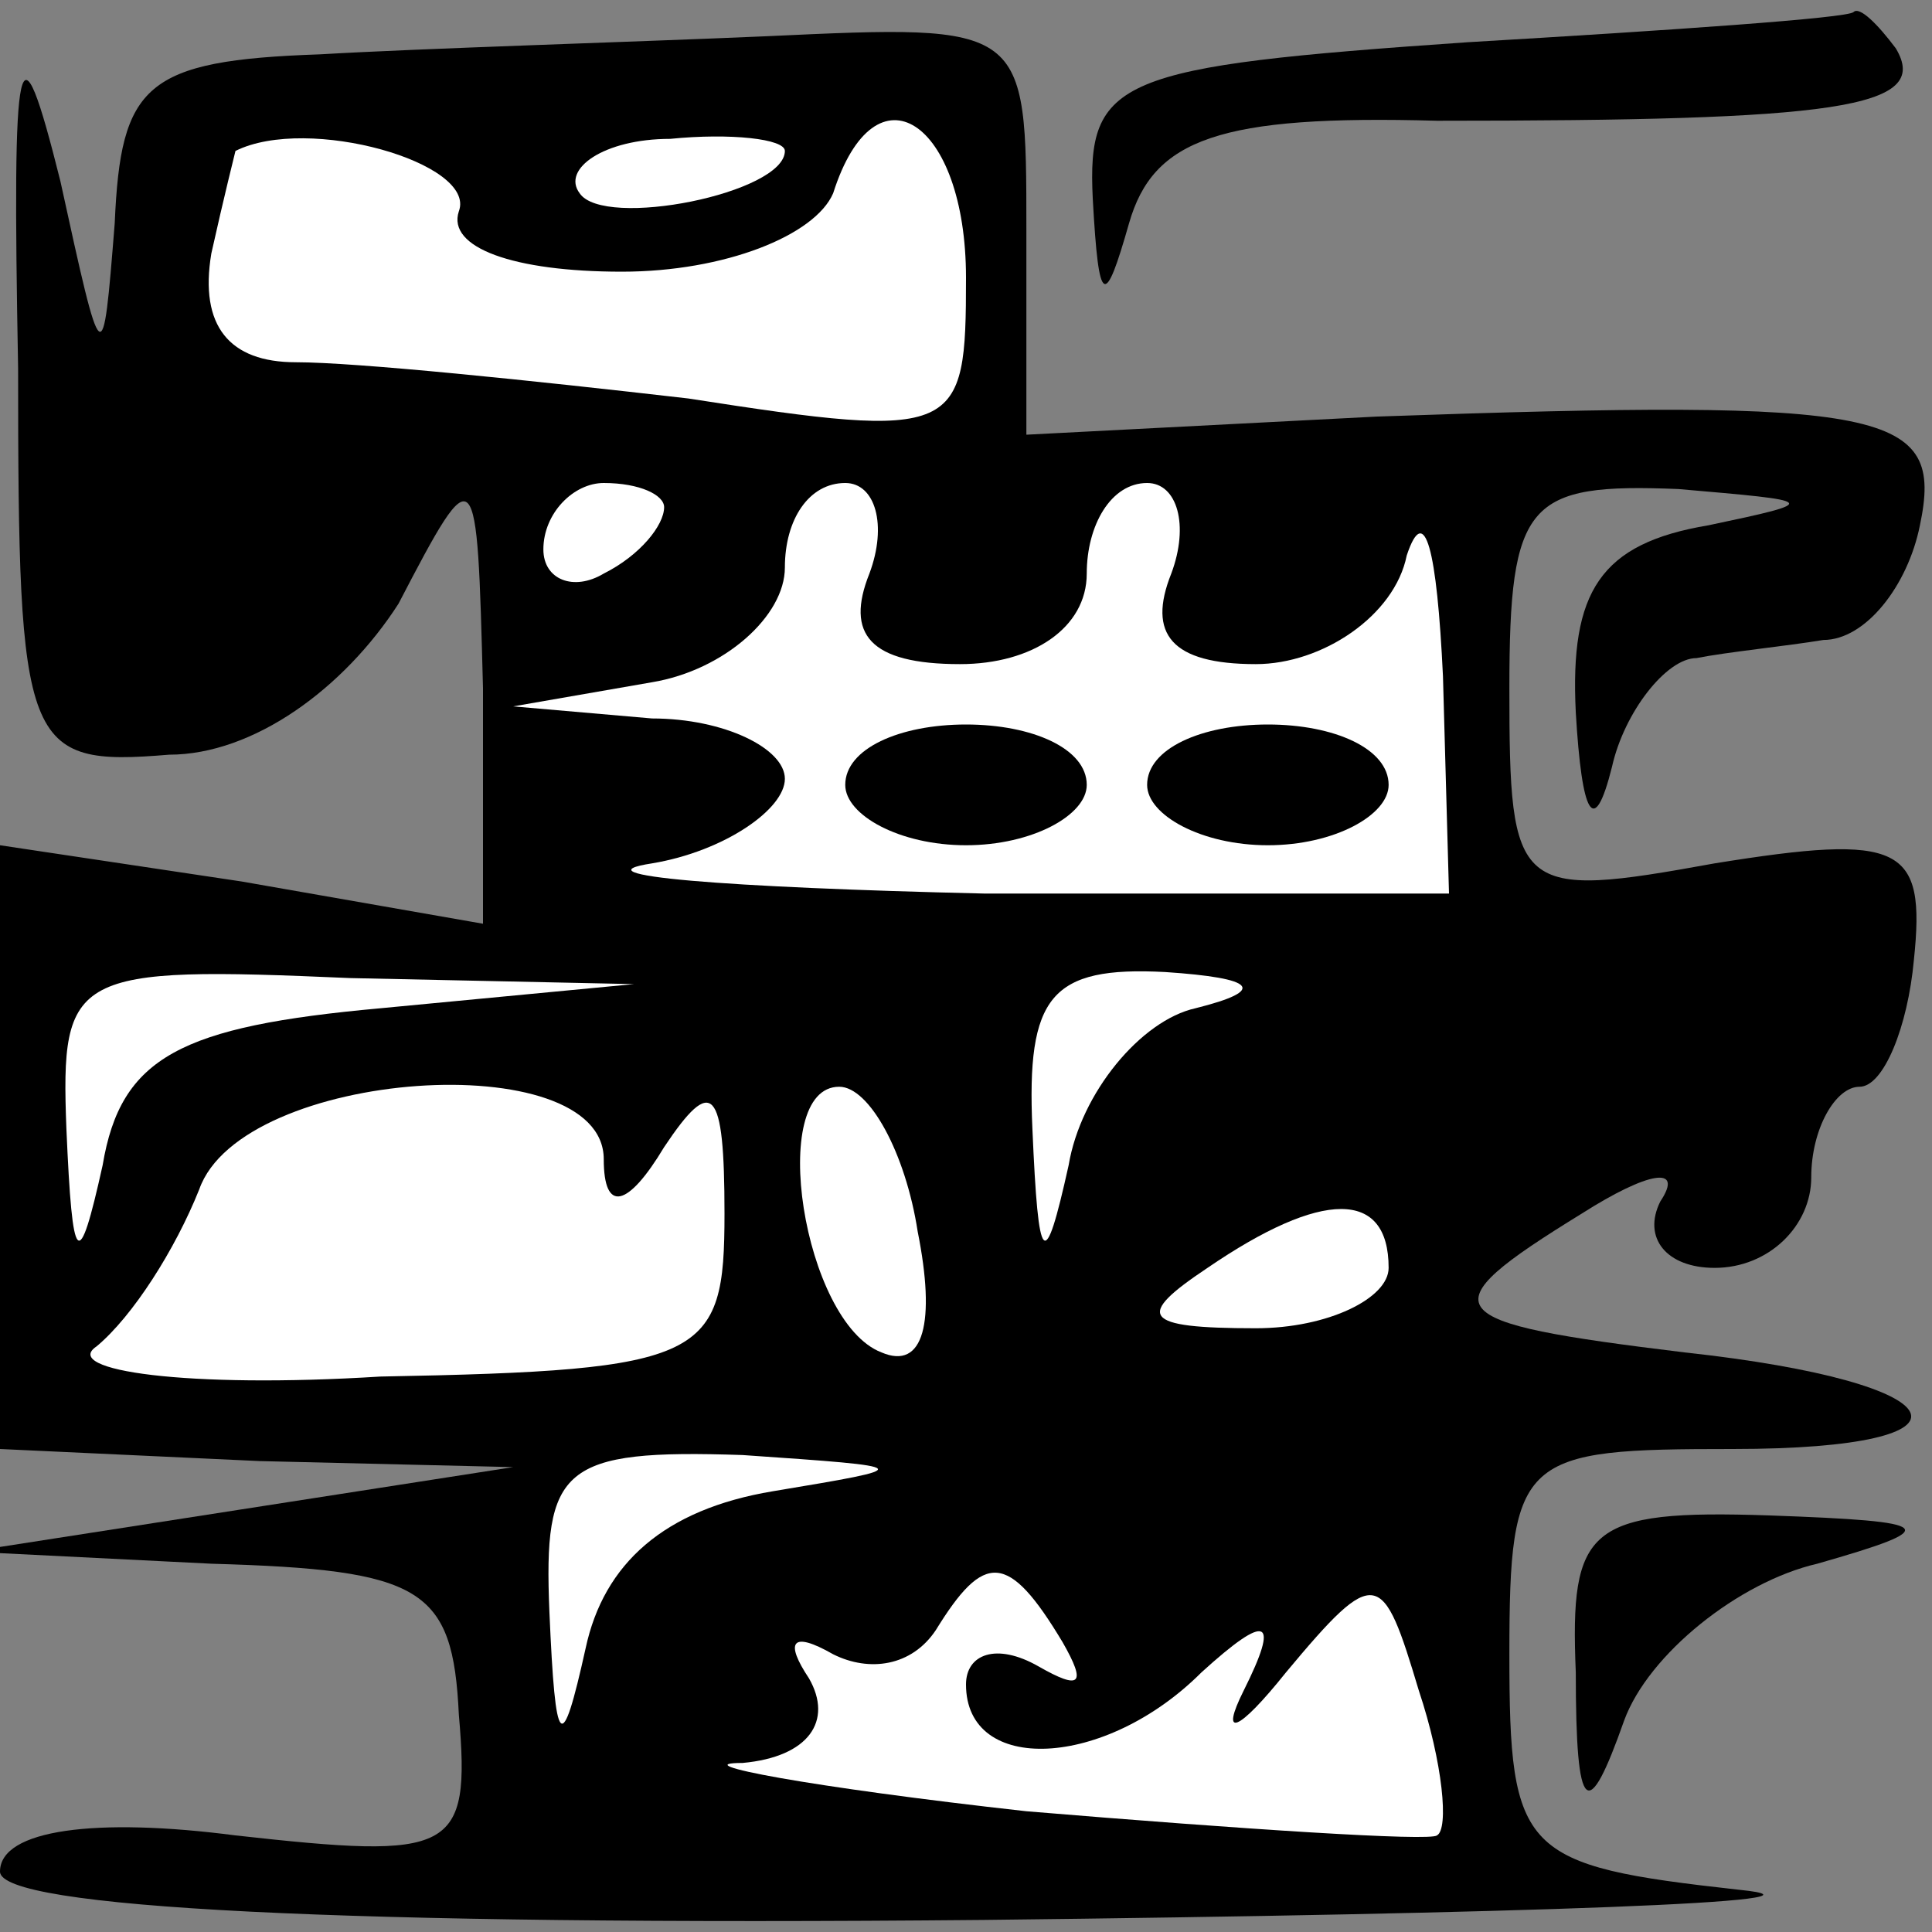 <?xml version="1.0" standalone="no"?>
<!DOCTYPE svg PUBLIC "-//W3C//DTD SVG 20010904//EN"
 "http://www.w3.org/TR/2001/REC-SVG-20010904/DTD/svg10.dtd">
<svg version="1.0" xmlns="http://www.w3.org/2000/svg"
 width="32pt" height="32pt" viewBox="0 0 32 32"
 preserveAspectRatio="xMidYMid meet">
<rect x="0" y="0" width="32" height="32" fill="#808080" stroke="none"/>
<g transform="translate(0,32) scale(0.1,-0.1)"
fill="#000000" stroke="none">
<path fill="#000000" stroke="none" d="M3 259 c0 -63 1 -66 25 -64 14 0 29 11
38 25 13 25 13 24 14 -14 l0 -39 -40 7 -40 6 0 -50 0 -50 43 -2 42 -1 -45 -7
-45 -7 40 -2 c35 -1 40 -4 41 -25 2 -23 -1 -24 -37 -20 -23 3 -39 1 -39 -6 0
-6 56 -9 163 -8 89 1 145 3 125 5 -36 4 -38 6 -38 39 0 33 2 34 37 34 43 0 38
11 -8 16 -41 5 -43 7 -17 23 11 7 17 8 13 2 -3 -6 1 -11 9 -11 9 0 16 7 16 15
0 8 4 15 8 15 4 0 8 10 9 21 2 19 -2 21 -33 16 -33 -6 -34 -5 -34 29 0 31 3
34 28 33 23 -2 24 -2 5 -6 -18 -3 -23 -11 -22 -31 1 -17 3 -21 6 -9 2 9 9 18
14 18 5 1 15 2 21 3 7 0 14 9 16 19 4 19 -5 21 -90 18 l-58 -3 0 34 c0 34 0
34 -43 32 -23 -1 -57 -2 -74 -3 -29 -1 -33 -5 -34 -28 -2 -25 -2 -25 -9 7 -7
28 -8 23 -7 -31z"/>
<path fill="#ffffff" stroke="none" d="M76 285 c-2 -6 9 -10 27 -10 17 0 32 6
35 13 7 22 22 12 22 -14 0 -26 -1 -27 -46 -20 -26 3 -55 6 -65 6 -11 0 -16 6
-14 18 2 9 4 17 4 17 12 6 40 -2 37 -10z"/>
<path fill="#ffffff" stroke="none" d="M130 295 c0 -7 -30 -13 -34 -7 -3 4 4
9 15 9 10 1 19 0 19 -2z"/>
<path fill="#ffffff" stroke="none" d="M110 236 c0 -3 -4 -8 -10 -11 -5 -3
-10 -1 -10 4 0 6 5 11 10 11 6 0 10 -2 10 -4z"/>
<path fill="#ffffff" stroke="none" d="M144 225 c-4 -10 0 -15 15 -15 12 0 21
6 21 15 0 8 4 15 10 15 5 0 7 -7 4 -15 -4 -10 0 -15 14 -15 11 0 23 8 25 18 3
9 5 1 6 -20 l1 -36 -77 0 c-43 1 -68 3 -55 5 12 2 22 9 22 14 0 5 -10 10 -22
10 l-23 2 23 4 c12 2 22 11 22 19 0 8 4 14 10 14 5 0 7 -7 4 -15z"/>
<path fill="#ffffff" stroke="none" d="M63 153 c-33 -3 -43 -8 -46 -26 -4 -18
-5 -17 -6 6 -1 26 1 27 47 25 l47 -1 -42 -4z"/>
<path fill="#ffffff" stroke="none" d="M198 153 c-9 -2 -19 -14 -21 -26 -4
-18 -5 -17 -6 6 -1 22 3 27 22 26 15 -1 17 -3 5 -6z"/>
<path fill="#ffffff" stroke="none" d="M100 128 c0 -9 4 -8 10 2 8 12 10 10
10 -11 0 -24 -3 -26 -57 -27 -32 -2 -53 1 -47 5 6 5 13 16 17 26 7 20 67 24
67 5z"/>
<path fill="#ffffff" stroke="none" d="M152 116 c3 -15 1 -23 -6 -20 -13 5
-19 44 -7 44 5 0 11 -11 13 -24z"/>
<path fill="#ffffff" stroke="none" d="M230 110 c0 -5 -10 -10 -22 -10 -19 0
-20 2 -8 10 19 13 30 13 30 0z"/>
<path fill="#ffffff" stroke="none" d="M128 73 c-18 -3 -28 -12 -31 -26 -4
-18 -5 -17 -6 6 -1 24 2 27 32 26 29 -2 29 -2 5 -6z"/>
<path fill="#ffffff" stroke="none" d="M176 48 c4 -7 3 -8 -4 -4 -7 4 -12 2
-12 -3 0 -15 23 -14 39 2 11 10 13 9 7 -3 -4 -8 -1 -7 7 3 15 18 16 17 22 -3
4 -12 5 -23 3 -24 -1 -1 -32 1 -68 4 -36 4 -57 8 -47 8 11 1 15 7 11 14 -4 6
-3 8 4 4 6 -3 13 -2 17 4 8 13 12 13 21 -2z"/>
<path fill="#000000" stroke="none" d="M140 190 c0 -5 9 -10 20 -10 11 0 20 5
20 10 0 6 -9 10 -20 10 -11 0 -20 -4 -20 -10z"/>
<path fill="#000000" stroke="none" d="M190 190 c0 -5 9 -10 20 -10 11 0 20 5
20 10 0 6 -9 10 -20 10 -11 0 -20 -4 -20 -10z"/>
<path fill="#000000" stroke="none" d="M243 313 c-58 -4 -63 -6 -62 -26 1 -18
2 -18 6 -4 4 14 15 18 51 17 66 0 82 2 76 12 -3 4 -6 7 -7 6 -1 -1 -30 -3 -64
-5z"/>
<path fill="#000000" stroke="none" d="M261 43 c0 -24 2 -25 8 -8 4 11 19 23
32 26 21 6 20 7 -8 8 -30 1 -33 -2 -32 -26z"/>
</g>
</svg>
